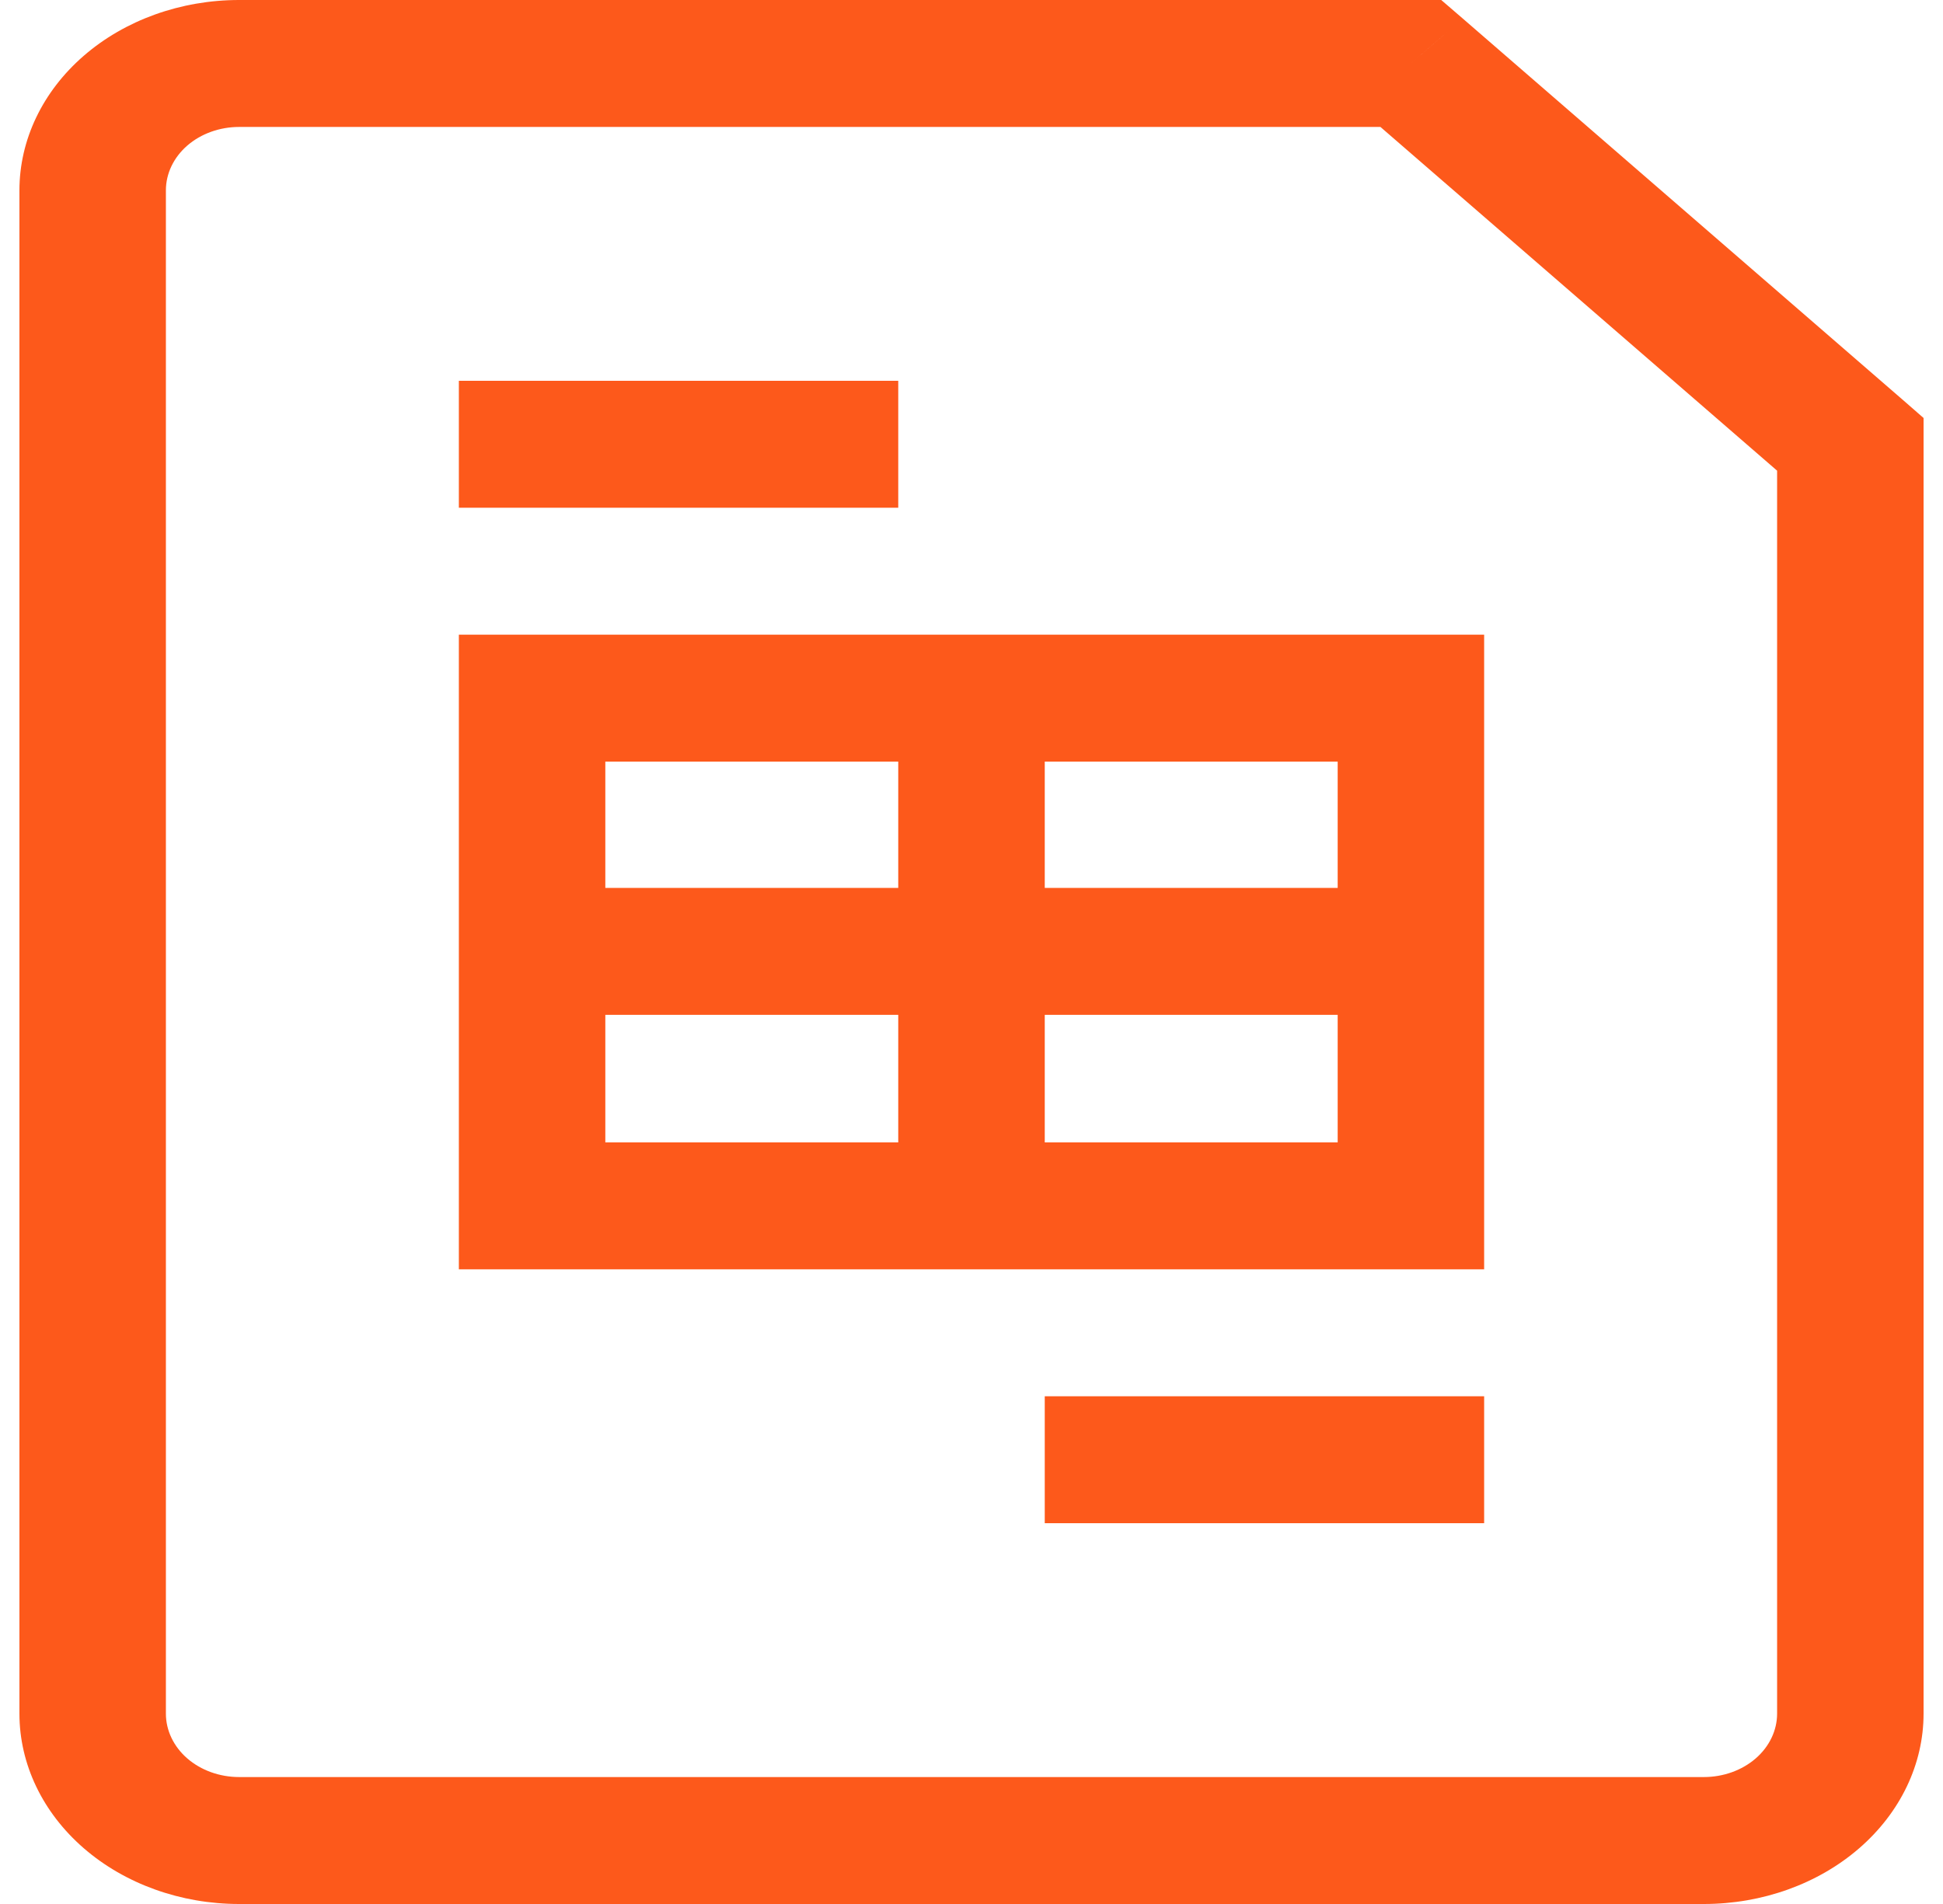 <svg width="50" height="49" viewBox="0 0 50 49" fill="none" xmlns="http://www.w3.org/2000/svg">
<path id="Vector" d="M13.692 22.85H11.808V26.117H13.692V22.85ZM36.308 26.117H38.192V22.85H36.308V26.117ZM13.692 31.033H11.808V32.667H13.692V31.033ZM36.308 31.033V32.667H38.192V31.033H36.308ZM13.692 17.967V16.333H11.808V17.967H13.692ZM36.308 17.967H38.192V16.333H36.308V17.967ZM47.615 11.433H49.5V10.757L48.95 10.277L47.615 11.433ZM36.308 1.633L37.642 0.477L37.088 0H36.308V1.633ZM13.692 26.117H36.308V22.85H13.692V26.117ZM13.692 32.667H36.308V29.4H13.692V32.667ZM13.692 19.6H36.308V16.333H13.692V19.6ZM43.846 45.733H6.154V49H43.846V45.733ZM4.269 44.1V4.9H0.5V44.1H4.269ZM45.731 11.433V44.1H49.5V11.433H45.731ZM6.154 3.267H36.308V0H6.154V3.267ZM34.973 2.79L46.281 12.59L48.95 10.277L37.642 0.477L34.973 2.79ZM6.154 45.733C5.654 45.733 5.175 45.561 4.821 45.255C4.468 44.949 4.269 44.533 4.269 44.1H0.5C0.5 45.4 1.096 46.646 2.156 47.565C3.216 48.484 4.654 49 6.154 49V45.733ZM43.846 49C45.346 49 46.784 48.484 47.844 47.565C48.904 46.646 49.5 45.4 49.5 44.1H45.731C45.731 44.533 45.532 44.949 45.179 45.255C44.825 45.561 44.346 45.733 43.846 45.733V49ZM4.269 4.9C4.269 4.467 4.468 4.051 4.821 3.745C5.175 3.439 5.654 3.267 6.154 3.267V0C4.654 0 3.216 0.516 2.156 1.435C1.096 2.354 0.5 3.6 0.5 4.9H4.269ZM11.808 17.967V31.033H15.577V17.967H11.808ZM23.115 17.967V31.033H26.885V17.967H23.115ZM34.423 17.967V31.033H38.192V17.967H34.423ZM11.808 13.067H23.115V9.8H11.808V13.067ZM26.885 39.2H38.192V35.933H26.885V39.2Z" fill="#FD591B"/>
</svg>
